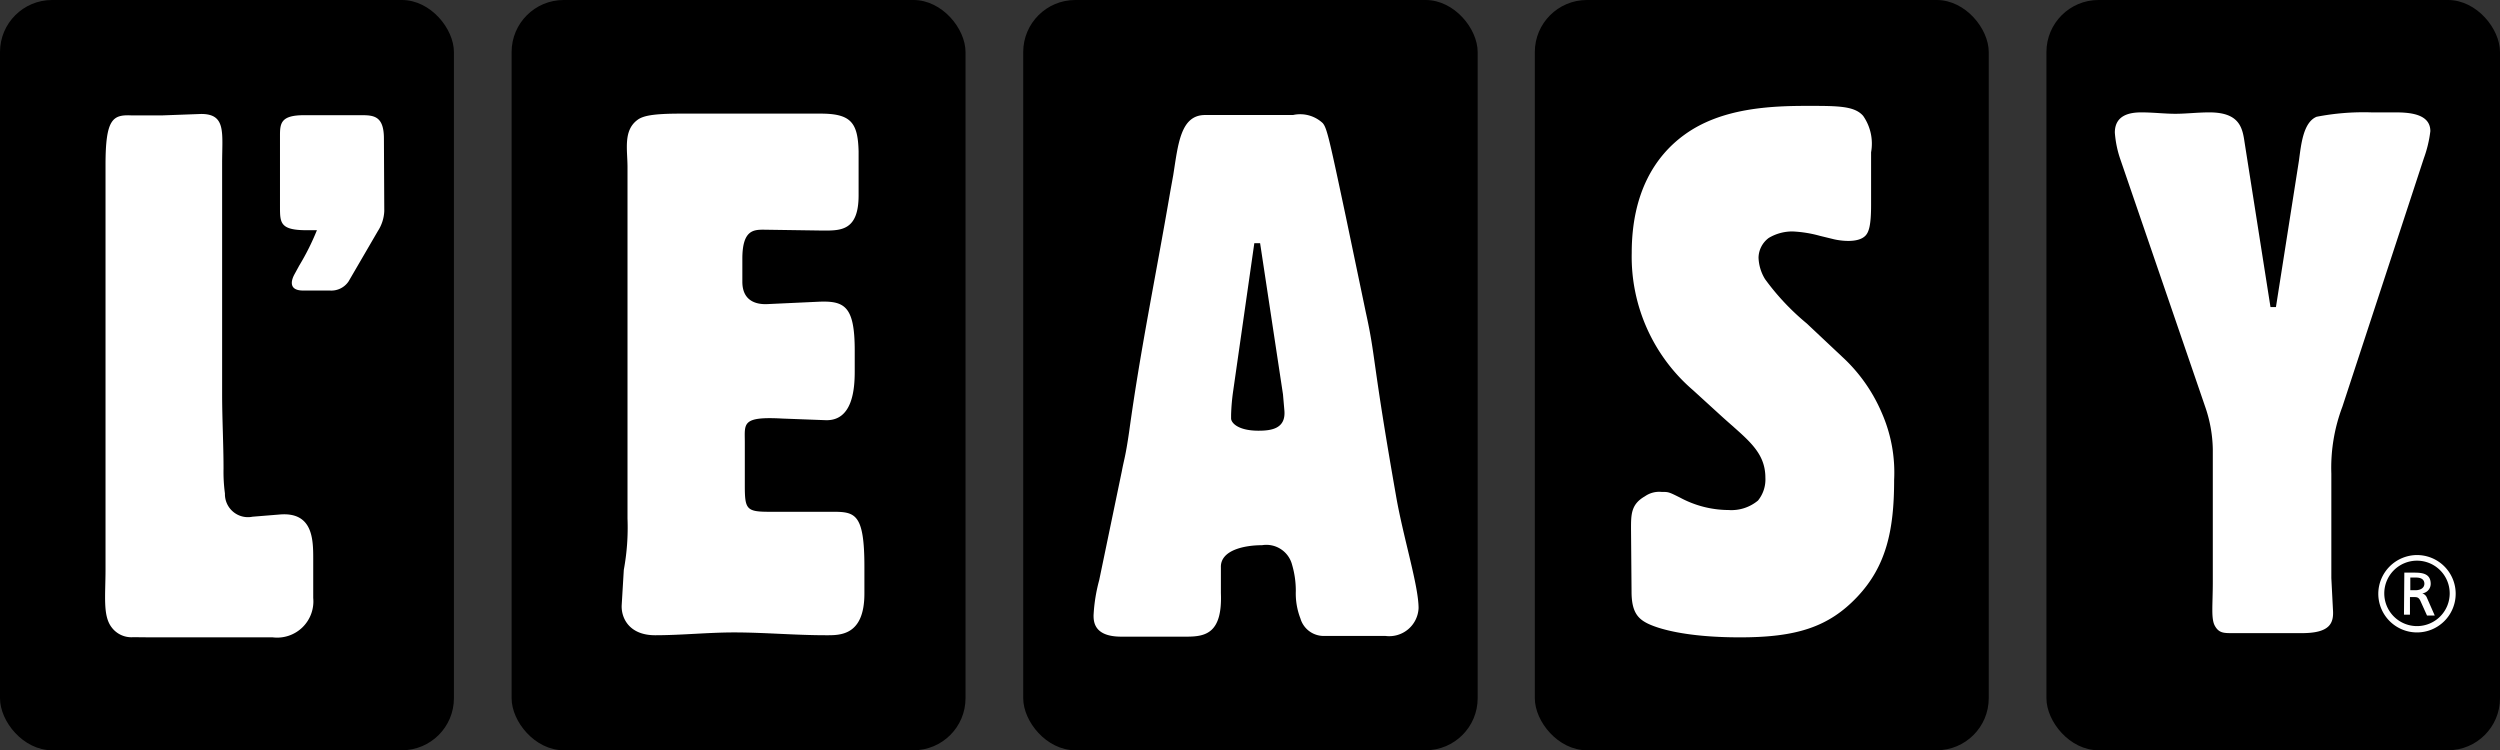 <svg xmlns="http://www.w3.org/2000/svg" xmlns:xlink="http://www.w3.org/1999/xlink" viewBox="0 0 142.15 42.65"><rect x="0" y="0" width="142.15" height="42.65" fill="#333333" stroke="none"/><defs><style>.cls-1{fill:none;}.cls-2{isolation:isolate;}.cls-3{clip-path:url(#clip-path);}.cls-4{clip-path:url(#clip-path-2);}.cls-5{opacity:0.1;mix-blend-mode:multiply;}.cls-6{clip-path:url(#clip-path-3);}.cls-7{fill:#616160;}.cls-8{clip-path:url(#clip-path-4);}.cls-9{fill:#fff;}</style><clipPath id="clip-path"><rect class="cls-1" x="247.95" y="-958.38" width="1796.03" height="841.89"/></clipPath><clipPath id="clip-path-2"><rect class="cls-1" x="247.95" y="32.02" width="1796.03" height="841.89"/></clipPath><clipPath id="clip-path-3"><rect class="cls-1" x="-275.61" y="-1382.77" width="1966.95" height="2277.18"/></clipPath><clipPath id="clip-path-4"><rect class="cls-1" width="142.15" height="42.65"/></clipPath></defs><title>leasy</title><g class="cls-2"><g id="Lag_1" data-name="Lag 1"><g class="cls-3"><g class="cls-4"><g class="cls-5"><g class="cls-6"><path class="cls-7" d="M1459.82,646.64,1203.14,129.91a1098.57,1098.57,0,0,0-195-292.49c270.78-87.65,445.68-350.06,422.41-633.72a521,521,0,0,0-193.31-429,835,835,0,0,0-537.9-156H341.81l-617.42,16.81v178l9.42,2.86,132.8,31.27a2824.81,2824.81,0,0,0,474.54,31.6H683.07A413,413,0,0,1,975.55-1015a369.85,369.85,0,0,1,113.81,284.42,345.32,345.32,0,0,1-133.3,282.74A576.23,576.23,0,0,1,586.26-340.6H342.52V-895.31A1675.61,1675.61,0,0,1,1.28-945.74V634.36l-276.17,65.06v195H618.88V698.24l-276.17-65V-98H489A355.37,355.37,0,0,1,731-24.91,1049.92,1049.92,0,0,1,927.68,292l276.17,601.28h487.49v-195Z"/></g></g></g></g><g class="cls-8"><rect width="25.81" height="42.66" rx="2.96"/><rect x="29.09" width="25.81" height="42.66" rx="2.96"/><rect x="58.18" width="25.84" height="42.66" rx="2.96"/><rect x="87.27" width="25.81" height="42.66" rx="2.96"/><rect x="116.36" width="25.79" height="42.66" rx="2.96"/><path class="cls-9" d="M7.58,36.23a1.4,1.4,0,0,1-1.24-.57C5.84,35,6,33.87,6,32.37v-23c0-2.6.41-2.85,1.44-2.81l1.82,0,2.18-.08c1.43,0,1.19,1.07,1.19,2.81l0,4.9c0,2.75,0,5.47,0,8.22,0,1.41.08,2.85.08,4.24a9.2,9.2,0,0,0,.08,1.41,1.31,1.31,0,0,0,1.57,1.32l1.6-.13c1.81-.12,1.85,1.39,1.85,2.5V34a2.06,2.06,0,0,1-2.3,2.24l-1.69,0H8.6Z"/><path class="cls-9" d="M35.68,9.51c0-1-.25-2.07.55-2.68.32-.25.9-.37,2.51-.37h7.9c1.73,0,2.14.49,2.18,2.15v.61c0,.45,0,.86,0,1.31v.58c0,2-1,2-2,2l-3.41-.05c-.59,0-1.2.05-1.2,1.65v1.31c0,1.06.74,1.31,1.45,1.27l2.8-.13c1.55-.08,2.14.21,2.14,2.77v1.19c0,1-.12,2.85-1.69,2.77L44.5,23.8c-2.35-.13-2.15.28-2.15,1.35v2.44c0,1.35.08,1.51,1.37,1.51l3.61,0c1.29,0,1.82.09,1.82,3.12v1.53c0,2.42-1.41,2.37-2.18,2.37-1.78,0-3.5-.16-5.23-.16-1.49,0-3,.16-4.49.16s-1.94-1-1.9-1.72l.12-2a13.22,13.22,0,0,0,.21-2.91Z"/><path class="cls-9" d="M63.79,26.78c.12-.65.2-.77.41-2.21.65-4.73,1.48-8.65,2.34-13.67l.17-.94c.28-1.76.41-3.42,1.81-3.42h5A1.88,1.88,0,0,1,75.21,7c.24.28.37.87,1.31,5.3l1.14,5.46c.58,2.62.33,2.54,1.73,10.5.41,2.33,1.27,5.05,1.27,6.32a1.67,1.67,0,0,1-1.88,1.58H75.25a1.38,1.38,0,0,1-1.31-1,3.92,3.92,0,0,1-.26-1.55,5.25,5.25,0,0,0-.21-1.49A1.51,1.51,0,0,0,71.76,31c-1,0-2.38.28-2.34,1.27l0,1.45c.09,2.27-.85,2.48-1.94,2.48H63.75c-1.53,0-1.57-.84-1.57-1.21a9.35,9.35,0,0,1,.32-2Zm6.33-4.56A11.73,11.73,0,0,0,70,23.59v.2c0,.25.39.7,1.56.7.74,0,1.56-.12,1.47-1.15l-.08-.92-1.3-8.59-.33,0Z"/><path class="cls-9" d="M92.74,30.07c0-.82,0-1.4.79-1.85a1.41,1.41,0,0,1,.94-.25c.41,0,.41,0,1.07.33a5.85,5.85,0,0,0,2.74.7,2.36,2.36,0,0,0,1.68-.54,1.9,1.9,0,0,0,.42-1.29c0-1.51-1.07-2.21-2.51-3.52l-1.6-1.46a10,10,0,0,1-3.49-7.81c0-3.42,1.33-5.51,3-6.72,2.09-1.52,4.88-1.64,7-1.64,1.72,0,2.67,0,3.16.57a2.76,2.76,0,0,1,.45,2.07v3c0,1.17-.13,1.55-.33,1.75-.41.41-1.35.29-1.76.2l-.82-.2a6.93,6.93,0,0,0-1.56-.25,2.61,2.61,0,0,0-1.35.37,1.43,1.43,0,0,0-.58,1.11,2.49,2.49,0,0,0,.37,1.23,13.75,13.75,0,0,0,2.37,2.52l2.18,2.05A9.26,9.26,0,0,1,107,23.48a8.43,8.43,0,0,1,.7,3.82c0,2.85-.45,4.89-2.09,6.63s-3.49,2.31-6.68,2.31-4.75-.53-5.29-.81-.87-.68-.87-1.79Z"/><path class="cls-9" d="M129.41,17.46l1.31-8.34c.12-.9.24-2.16,1-2.48a14,14,0,0,1,3.12-.25h1.35c.82,0,2,.08,2,1.07A6.94,6.94,0,0,1,137.82,9l-4.63,14.12a9.83,9.83,0,0,0-.63,3.81v5.94l.09,1.76c.06.78-.13,1.37-1.77,1.37h-1.59l-2.35,0c-.49,0-.77,0-1-.41s-.12-1.17-.12-2.51V25.54a7.76,7.76,0,0,0-.45-2.46l-4.8-14a6,6,0,0,1-.32-1.54c0-1,.85-1.15,1.51-1.15s1.32.08,1.93.08,1.27-.08,1.93-.08c1.67,0,1.88.82,2,1.66l1.48,9.41Z"/><path class="cls-9" d="M21.85,12a2.25,2.25,0,0,1-.36,1.13L19.82,16a1.18,1.18,0,0,1-1.06.52H17.24c-1,0-.55-.81-.52-.88l.3-.55a13.92,13.92,0,0,0,1-2h-.58c-1.52,0-1.52-.42-1.52-1.34V7.69c0-.7.07-1.14,1.37-1.14h3.28c.71,0,1.26.07,1.26,1.33Z"/><path class="cls-9" d="M136.71,32.56h.58c.47,0,.92.07.92.64a.55.55,0,0,1-.48.54h0A.42.42,0,0,1,138,34l.44,1H138l-.37-.82c-.1-.23-.21-.23-.39-.23h-.21v1h-.34Zm.34,1h.29c.32,0,.51-.15.51-.37s-.16-.35-.47-.35h-.33Z"/><path class="cls-9" d="M135.23,33.75a2.2,2.2,0,1,0,2.2-2.19,2.21,2.21,0,0,0-2.2,2.19m.34,0a1.86,1.86,0,1,1,1.86,1.85,1.86,1.86,0,0,1-1.86-1.85"/></g></g></g></svg>